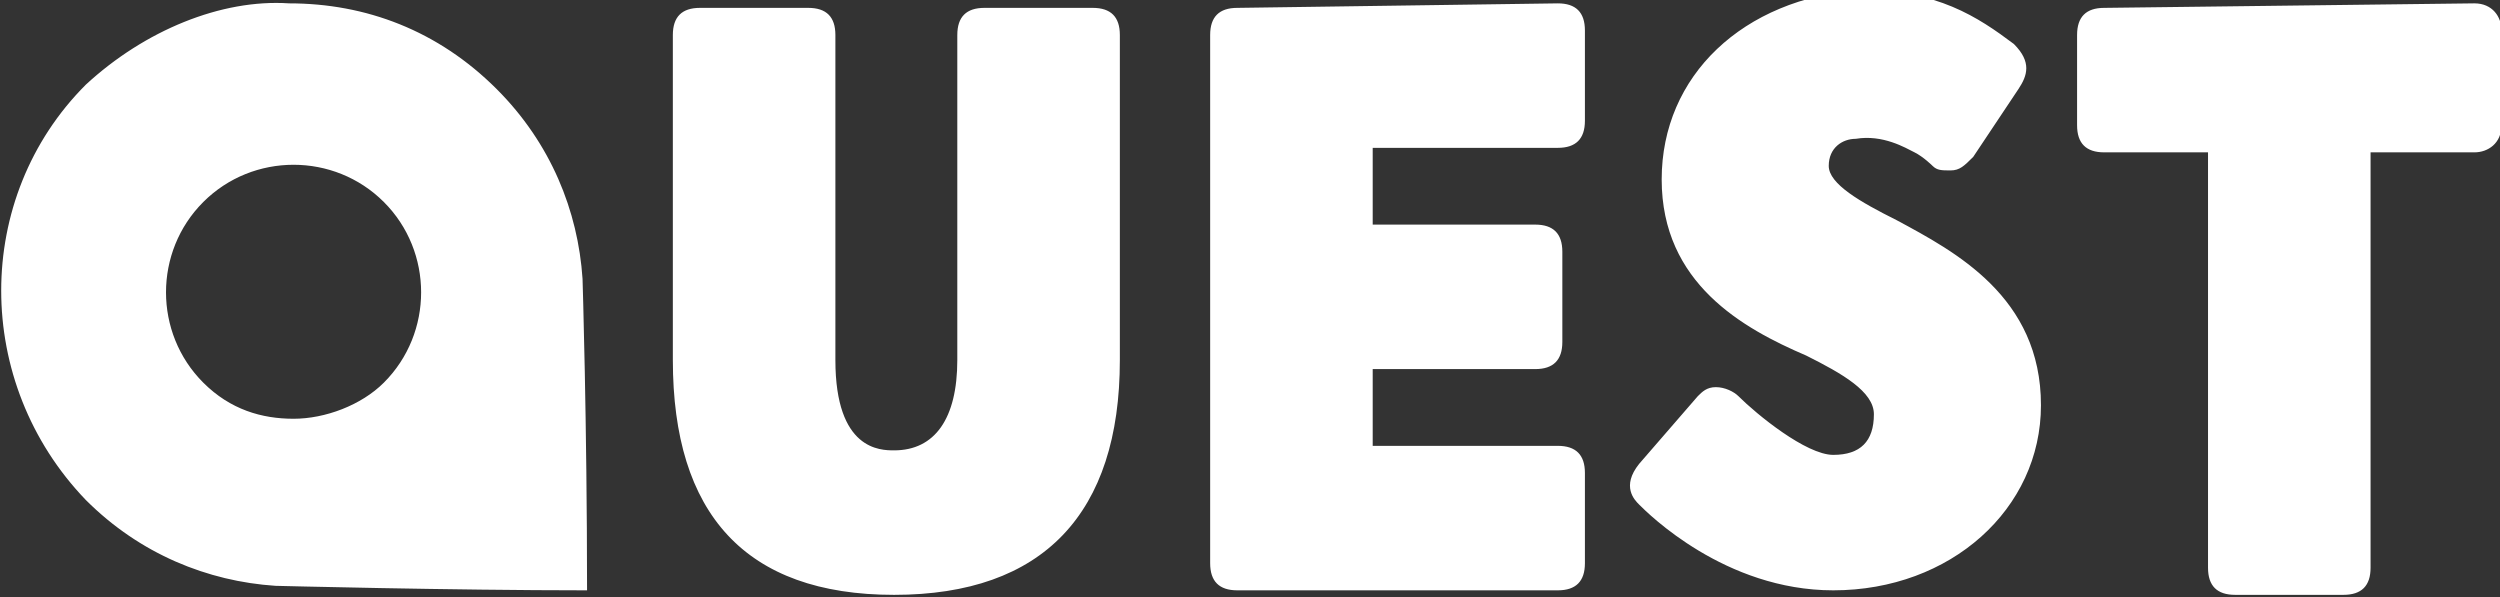 <?xml version="1.0" encoding="UTF-8"?> <svg xmlns:cc="http://creativecommons.org/ns#" xmlns:rdf="http://www.w3.org/1999/02/22-rdf-syntax-ns#" xmlns:svg="http://www.w3.org/2000/svg" xmlns:inkscape="http://www.inkscape.org/namespaces/inkscape" xmlns:sodipodi="http://sodipodi.sourceforge.net/DTD/sodipodi-0.dtd" xmlns:dc="http://purl.org/dc/elements/1.1/" xmlns="http://www.w3.org/2000/svg" xmlns:xlink="http://www.w3.org/1999/xlink" version="1.1" id="svg2985" sodipodi:docname="Quest_2018.svg" inkscape:version="1.0 (4035a4fb49, 2020-05-01)" x="0px" y="0px" viewBox="0 0 1066.6 254.7" style="enable-background:new 0 0 1066.6 254.7;" xml:space="preserve"><rect x="0" y="0" width="1066.6" height="254.7" fill="#333333" stroke="none"/> <style type="text/css"> .st0{fill:#FFFFFF;} </style> <g id="g2993" transform="matrix(1.25,0,0,-1.25,-331.539,630.857)" inkscape:groupmode="layer" inkscape:label="Freeview-Channel-Guide_110414A"> <g id="g6257" transform="matrix(15.411,0,0,15.411,-3340.917,-1556.911)"> <g id="g6259"> <g id="g6265"> <g id="g6267"> <path id="path6275" inkscape:connector-curvature="0" class="st0" d="M270.8,129.8c0-2.3,1.8-3.3,3.2-3.9l0,0 c0.8-0.4,1.5-0.8,1.5-1.3l0,0c0-0.6-0.3-0.9-0.9-0.9l0,0c-0.6,0-1.7,0.9-2.1,1.3l0,0c-0.1,0.1-0.3,0.2-0.5,0.2l0,0 c-0.2,0-0.3-0.1-0.4-0.2l0,0l-1.3-1.5c-0.4-0.5-0.1-0.8,0-0.9l0,0c0.2-0.2,1.9-1.9,4.3-1.9l0,0c2.6,0,4.6,1.8,4.6,4.1l0,0 c0,2.4-1.9,3.4-3.2,4.1l0,0c-0.8,0.4-1.5,0.8-1.5,1.2l0,0c0,0.4,0.3,0.6,0.6,0.6l0,0c0.6,0.1,1.1-0.2,1.3-0.3l0,0 c0.2-0.1,0.4-0.3,0.4-0.3l0,0c0.1-0.1,0.2-0.1,0.4-0.1l0,0c0.2,0,0.3,0.1,0.5,0.3l0,0l1,1.5c0.2,0.3,0.3,0.6-0.1,1l0,0 c-0.8,0.6-1.7,1.2-3.4,1.2l0,0C272.6,133.8,270.8,132.1,270.8,129.8 M235.9,131.9c-2.5-2.5-2.5-6.6,0-9.2l0,0 c1.2-1.2,2.7-1.8,4.2-1.9l0,0l0,0c0,0,3.9-0.1,6.9-0.1l0,0c0,3.7-0.1,6.9-0.1,6.9l0,0c-0.1,1.5-0.7,3-1.9,4.2l0,0 c-1.3,1.3-2.9,1.9-4.6,1.9l0,0C238.9,133.8,237.2,133.1,235.9,131.9 M238.5,125.3c-1.1,1.1-1.1,2.9,0,4l0,0 c1.1,1.1,2.9,1.1,4,0l0,0c1.1-1.1,1.1-2.9,0-4l0,0c-0.5-0.5-1.3-0.8-2-0.8l0,0C239.8,124.5,239.1,124.7,238.5,125.3 M255.8,133.6c-0.4,0-0.6-0.2-0.6-0.6l0,0v-7.2c0-1.3-0.5-2-1.4-2l0,0c-0.3,0-1.3,0-1.3,2l0,0v7.2c0,0.4-0.2,0.6-0.6,0.6l0,0 l-2.4,0c-0.4,0-0.6-0.2-0.6-0.6l0,0v-7.2c0-3.4,1.6-5.2,4.9-5.2l0,0c3.3,0,5,1.8,5,5.2l0,0v7.2c0,0.4-0.2,0.6-0.6,0.6l0,0 L255.8,133.6z M280.6,133.6c-0.4,0-0.6-0.2-0.6-0.6l0,0v-2c0-0.4,0.2-0.6,0.6-0.6l0,0h2.3v-9.2c0-0.4,0.2-0.6,0.6-0.6l0,0h2.4 c0.4,0,0.6,0.2,0.6,0.6l0,0v9.2h2.3c0.3,0,0.6,0.2,0.6,0.6l0,0v2.1c0,0.3-0.2,0.6-0.6,0.6l0,0L280.6,133.6z M261.4,133.6 c-0.4,0-0.6-0.2-0.6-0.6l0,0v-11.7c0-0.4,0.2-0.6,0.6-0.6l0,0h7.1c0.4,0,0.6,0.2,0.6,0.6l0,0v2c0,0.4-0.2,0.6-0.6,0.6l0,0h-4.1 v1.7h3.6c0.4,0,0.6,0.2,0.6,0.6l0,0l0,2c0,0.4-0.2,0.6-0.6,0.6l0,0h-3.6v1.7h4.1c0.4,0,0.6,0.2,0.6,0.6l0,0v2 c0,0.4-0.2,0.6-0.6,0.6l0,0L261.4,133.6z"></path> </g> </g> </g> </g> </g> </svg> 